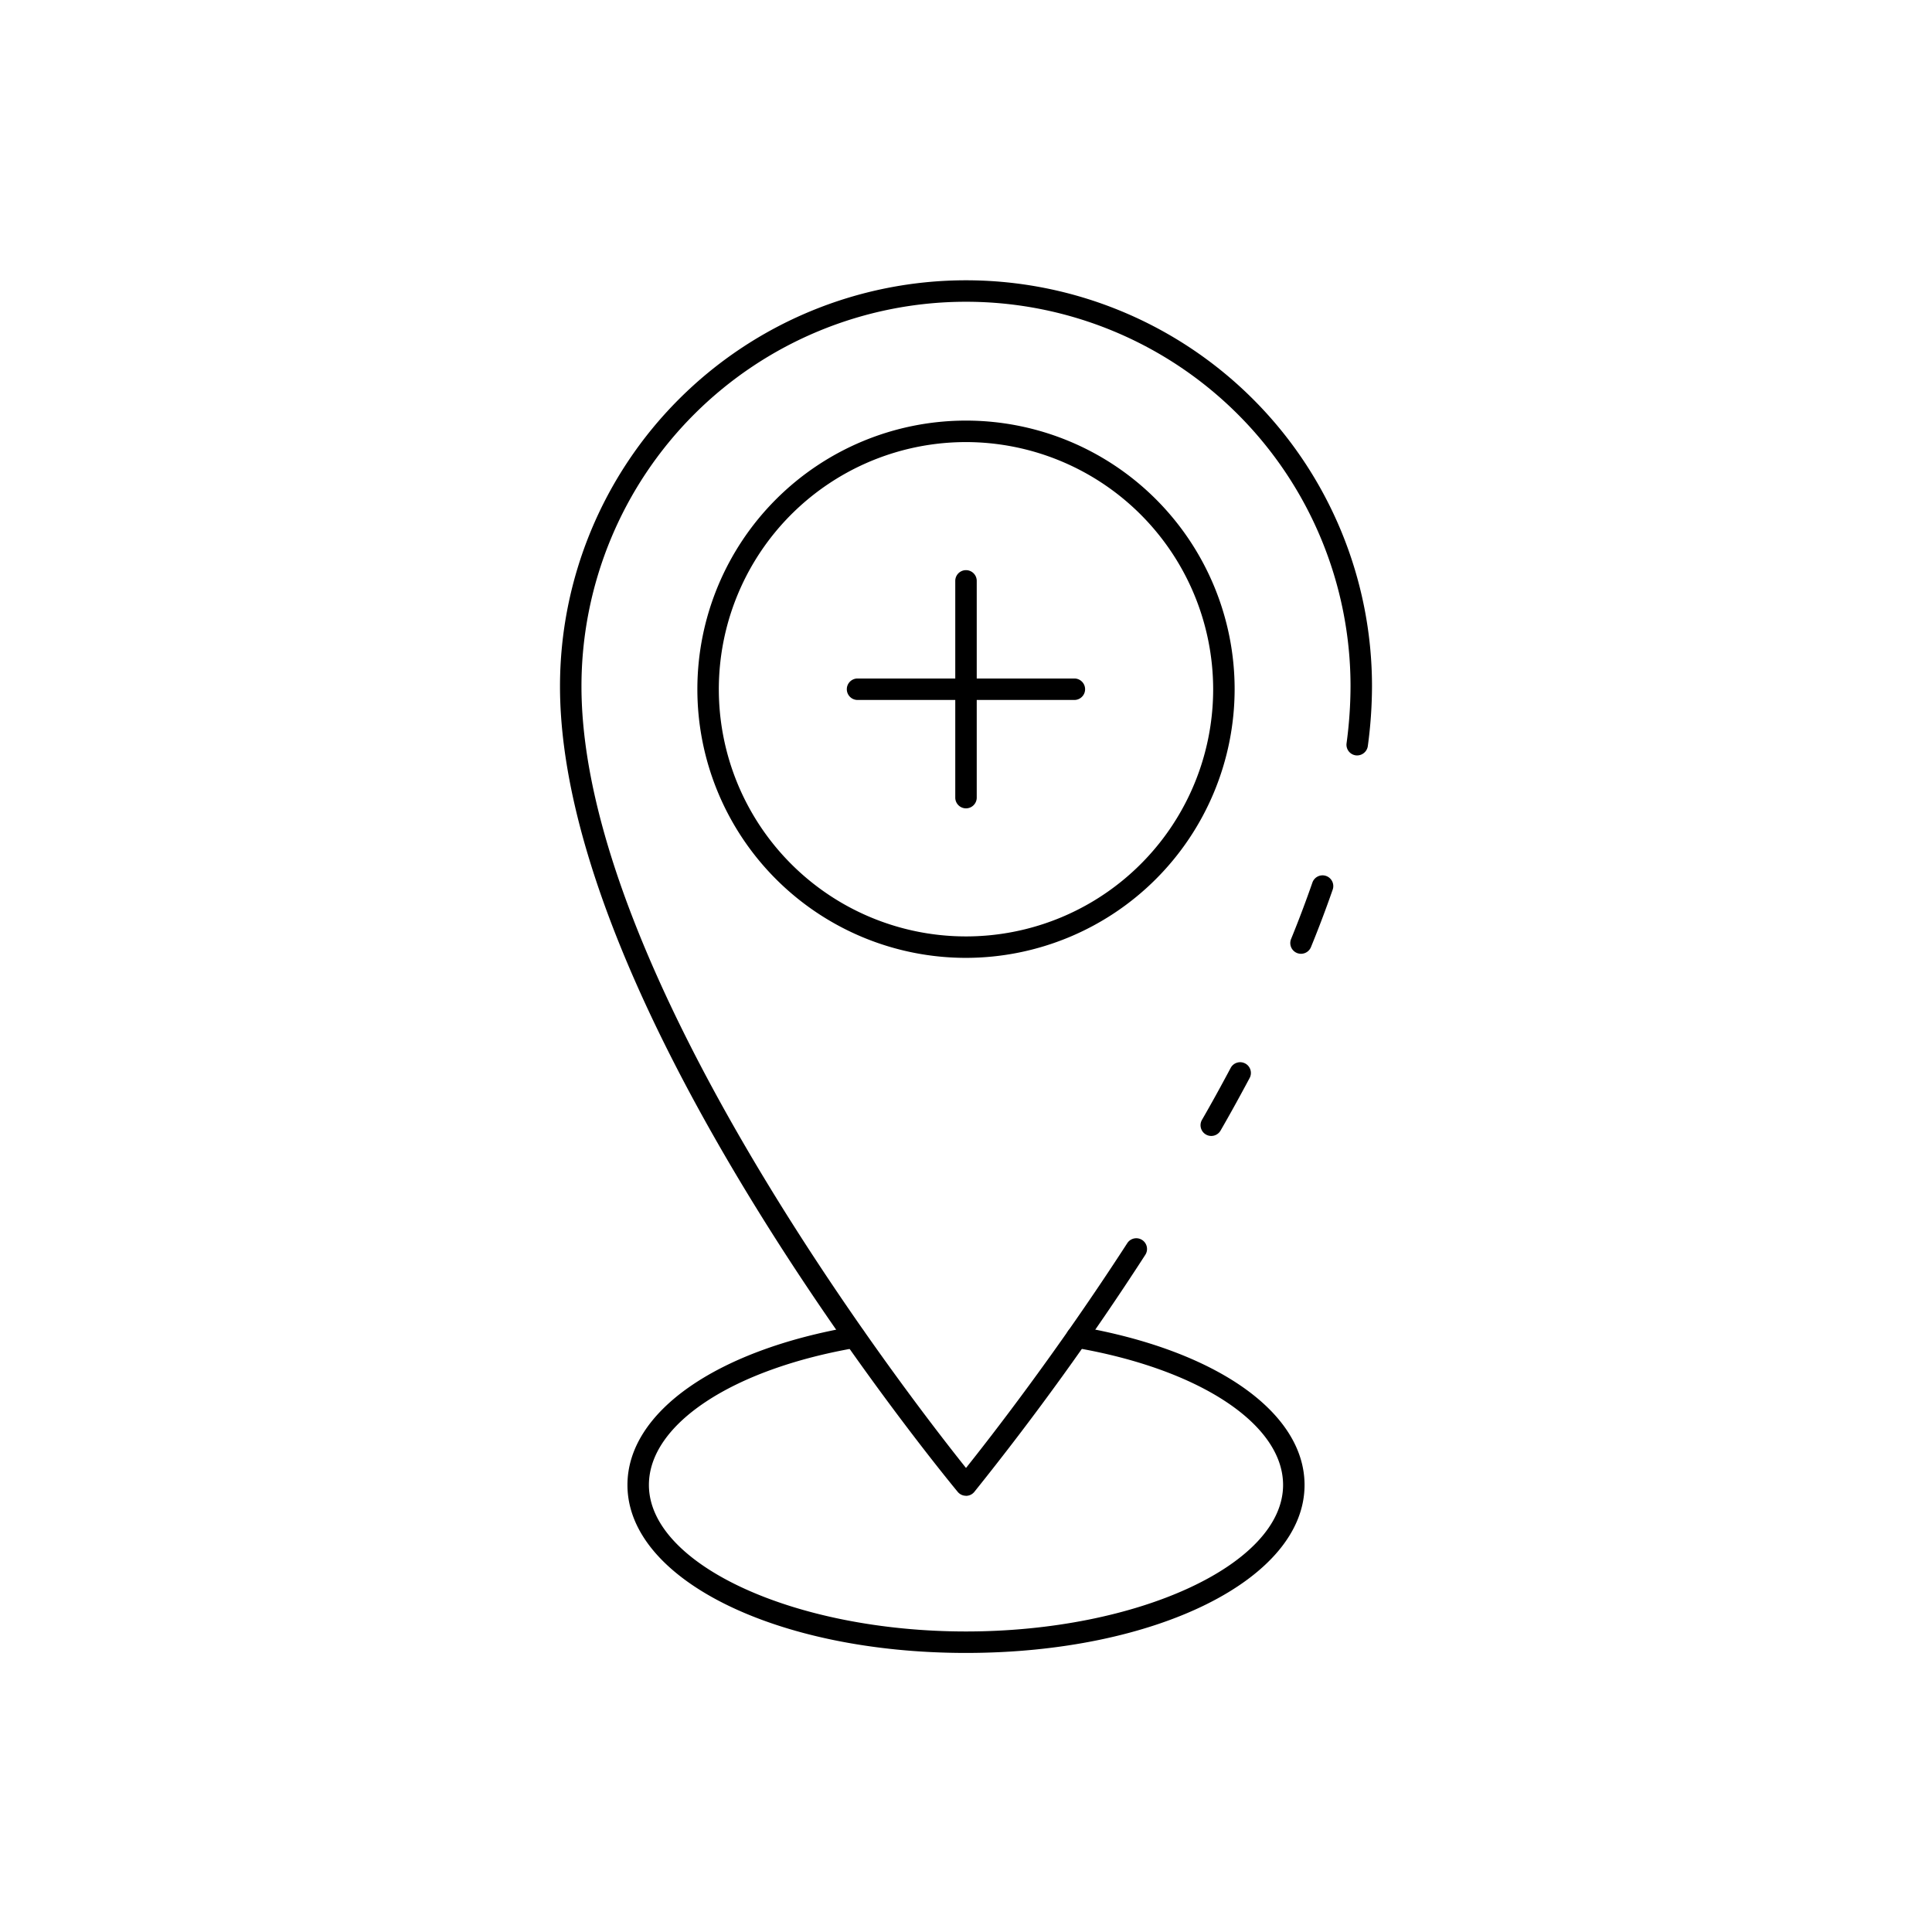 <svg id="Layer_1" height="512" viewBox="0 0 90 90" width="512" xmlns="http://www.w3.org/2000/svg" data-name="Layer 1"><path d="m56.426 52.917a.491.491 0 0 1 -.25-.067.5.5 0 0 1 -.183-.683c.455-.787.9-1.6 1.337-2.42a.5.5 0 0 1 .883.471c-.442.826-.894 1.652-1.355 2.449a.5.5 0 0 1 -.432.25z"/><path d="m45 69.679a.5.5 0 0 1 -.385-.181c-.757-.914-18.528-22.553-18.528-37.528a18.913 18.913 0 1 1 37.826 0 20.988 20.988 0 0 1 -.195 2.787.506.506 0 0 1 -.562.43.5.5 0 0 1 -.428-.562 20.189 20.189 0 0 0 .185-2.655 17.913 17.913 0 1 0 -35.826 0c0 13.422 15.271 33.109 17.913 36.413 1.065-1.333 4.19-5.337 7.513-10.472a.5.5 0 0 1 .84.543 132.5 132.5 0 0 1 -7.967 11.046.5.5 0 0 1 -.386.182z"/><path d="m60.606 44.431a.5.5 0 0 1 -.189-.037.5.5 0 0 1 -.273-.652c.348-.853.683-1.738.993-2.629a.5.5 0 0 1 .945.329c-.316.908-.657 1.809-1.013 2.679a.5.5 0 0 1 -.463.31z"/><path d="m45 77c-8.844 0-15.771-3.438-15.771-7.825 0-3.388 4.126-6.284 10.51-7.38a.5.5 0 1 1 .17.986c-5.79.993-9.68 3.563-9.68 6.394 0 3.699 6.764 6.825 14.771 6.825s14.771-3.126 14.771-6.825c0-2.83-3.894-5.4-9.69-6.394a.5.5 0 1 1 .17-.986c6.391 1.1 10.52 3.993 10.52 7.38 0 4.387-6.927 7.825-15.771 7.825z"/><path d="m45 44.621a12.514 12.514 0 1 1 12.514-12.514 12.528 12.528 0 0 1 -12.514 12.514zm0-24.027a11.514 11.514 0 1 0 11.514 11.513 11.527 11.527 0 0 0 -11.514-11.513z"/><path d="m45 37.656a.5.5 0 0 1 -.5-.5v-10.096a.5.5 0 0 1 1 0v10.1a.5.5 0 0 1 -.5.496z"/><path d="m50.048 32.607h-10.1a.5.5 0 0 1 0-1h10.1a.5.5 0 0 1 0 1z"/></svg>